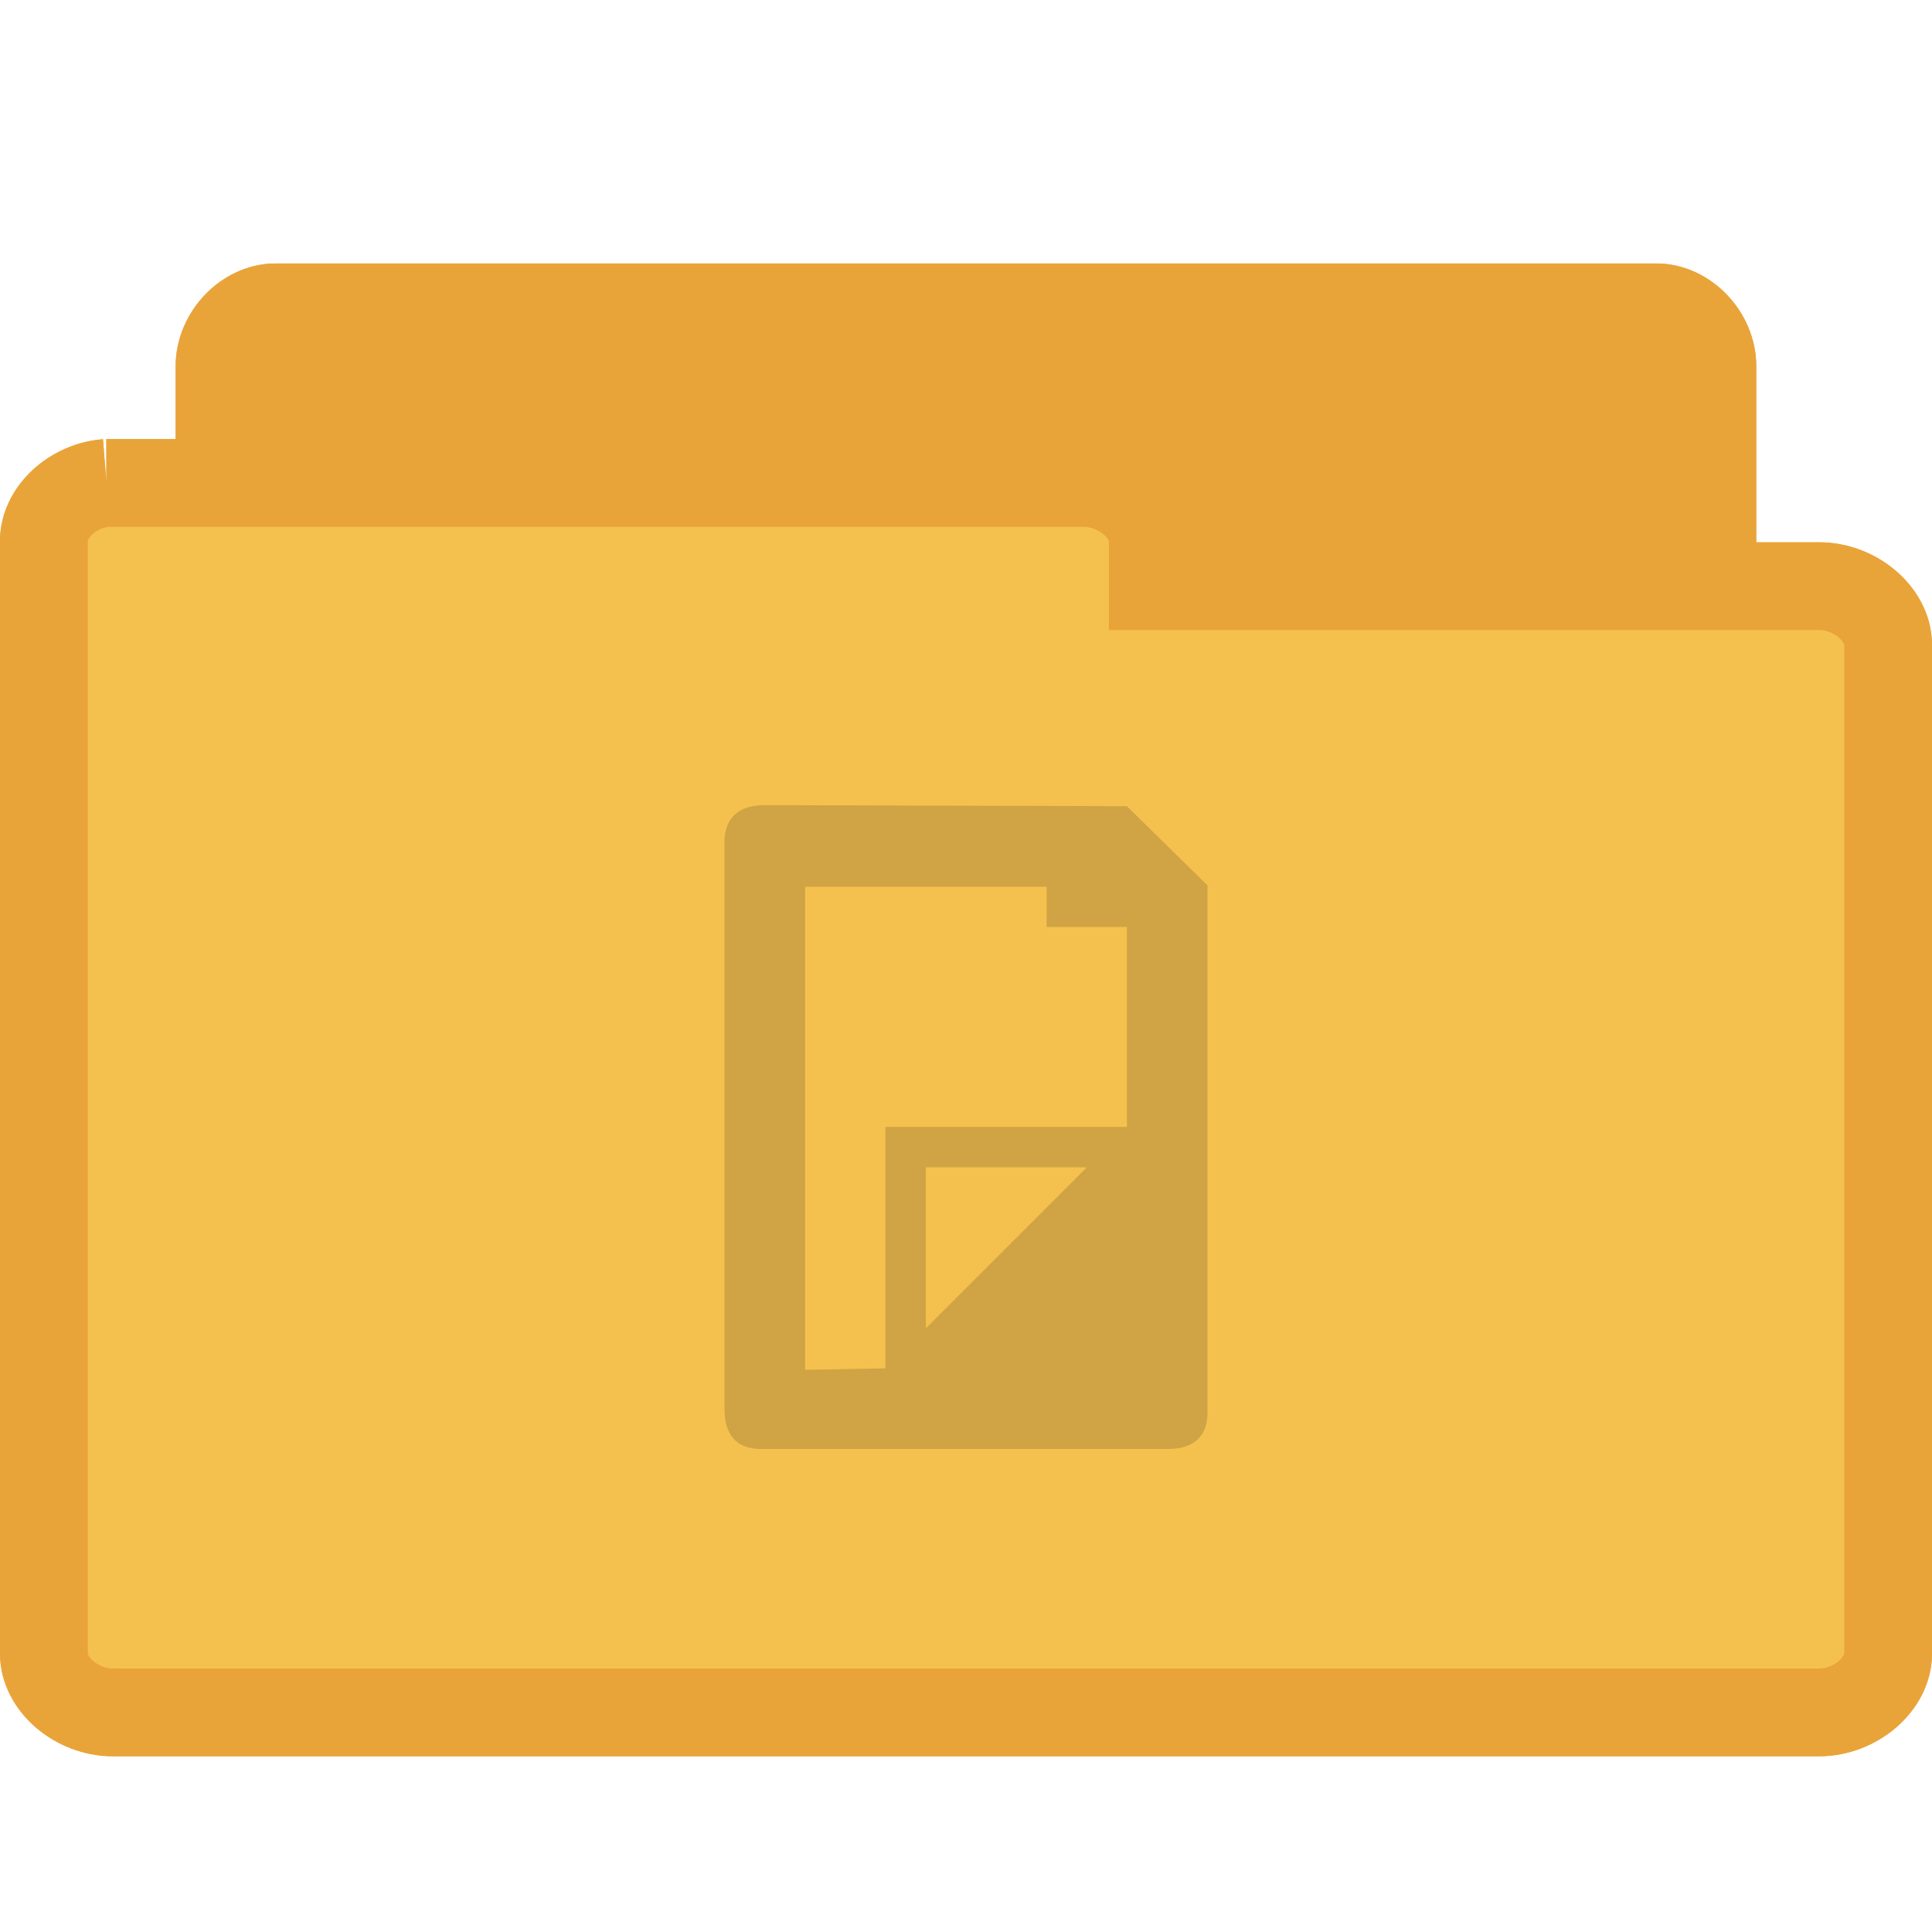 <?xml version="1.0" encoding="UTF-8" standalone="no"?>
<svg
   xmlns:dc="http://purl.org/dc/elements/1.1/"
   xmlns:cc="http://creativecommons.org/ns#"
   xmlns:rdf="http://www.w3.org/1999/02/22-rdf-syntax-ns#"
   xmlns:svg="http://www.w3.org/2000/svg"
   xmlns="http://www.w3.org/2000/svg"
   xmlns:sodipodi="http://sodipodi.sourceforge.net/DTD/sodipodi-0.dtd"
   xmlns:inkscape="http://www.inkscape.org/namespaces/inkscape"
   width="22"
   height="22"
   viewBox="0 0 22 22"
   id="svg3035"
   version="1.1"
   inkscape:version="0.48.4 r9939"
   sodipodi:docname="folder-documents.svg">
  <defs
     id="defs3047" />
  <sodipodi:namedview
     pagecolor="#ffffff"
     bordercolor="#666666"
     borderopacity="1"
     objecttolerance="10"
     gridtolerance="10"
     guidetolerance="10"
     inkscape:pageopacity="0"
     inkscape:pageshadow="2"
     inkscape:window-width="658"
     inkscape:window-height="480"
     id="namedview3045"
     showgrid="false"
     inkscape:zoom="10.727273"
     inkscape:cx="26.567797"
     inkscape:cy="9.5084745"
     inkscape:window-x="0"
     inkscape:window-y="0"
     inkscape:window-maximized="0"
     inkscape:current-layer="svg3035" />
  <path
     inkscape:connector-curvature="0"
     id="path3357"
     d="M 3.075,17.497 C 2.763,17.467 2.5,17.158 2.5,16.83 l 0,-12.659 c 0,-0.351 0.305,-0.671 0.639,-0.671 l 15.721,0 c 0.335,0 0.639,0.32 0.639,0.671 l 0,11.484 c 0,0.351 -0.305,0.667 -0.639,0.667 l -6.14,0 0,0.507 c 0,0.351 -0.305,0.667 -0.636,0.667 l -8.945,0 c -0.023,0.004 -0.042,0.004 -0.065,0 z"
     style="fill:#e9a439;fill-opacity:1;stroke:#e9a439;stroke-opacity:1" />
  <path
     inkscape:connector-curvature="0"
     id="path3359"
     d="M 1.212,5.5 C 0.822,5.531 0.496,5.839 0.5,6.166 l 0,12.663 c 0,0.351 0.374,0.67 0.787,0.67 l 19.426,0 c 0.413,0 0.787,-0.32 0.787,-0.67 l 0,-11.484 c 0,-0.351 -0.374,-0.67 -0.787,-0.67 l -7.586,0 0,-0.509 c 0,-0.347 -0.374,-0.666 -0.787,-0.666 l -11.053,0 c -0.028,0 -0.052,0 -0.076,0 z"
     style="fill:#f5c14e;fill-opacity:1;stroke:#e9a439;stroke-opacity:1" />
  <path
     inkscape:connector-curvature="0"
     style="fill:#e9a439;fill-opacity:1"
     d="m 11,9.168 -3.668,3.664 0.918,0 0,2.75 5.5,0 0,-2.75 0.918,0 -1.375,-1.375 0,-1.832 -0.918,0 0,0.918 z"
     id="path3361" />
  <path
     style="fill:#e9a439;fill-opacity:1;stroke:#e9a439;stroke-opacity:1"
     d="M 3.075,17.497 C 2.763,17.467 2.5,17.158 2.5,16.83 l 0,-12.659 c 0,-0.351 0.305,-0.671 0.639,-0.671 l 15.721,0 c 0.335,0 0.639,0.32 0.639,0.671 l 0,11.484 c 0,0.351 -0.305,0.667 -0.639,0.667 l -6.14,0 0,0.507 c 0,0.351 -0.305,0.667 -0.636,0.667 l -8.945,0 c -0.023,0.004 -0.042,0.004 -0.065,0 z"
     id="path4150"
     inkscape:connector-curvature="0" />
  <path
     style="fill:#f5c14e;fill-opacity:1;stroke:#e9a439;stroke-opacity:1"
     d="M 1.212,5.5 C 0.822,5.531 0.496,5.839 0.5,6.166 l 0,12.663 c 0,0.351 0.374,0.67 0.787,0.67 l 19.426,0 c 0.413,0 0.787,-0.32 0.787,-0.67 l 0,-11.484 c 0,-0.351 -0.374,-0.67 -0.787,-0.67 l -7.586,0 0,-0.509 c 0,-0.347 -0.374,-0.666 -0.787,-0.666 l -11.053,0 c -0.028,0 -0.052,0 -0.076,0 z"
     id="path4152"
     inkscape:connector-curvature="0" />
  <path
     style="fill:#d0a444;fill-opacity:1"
     d="M 8.711 9.168 C 8.25 9.168 8.246 9.508 8.25 9.625 L 8.25 16.043 C 8.25 16.5 8.574 16.504 8.711 16.5 L 13.293 16.5 C 13.75 16.5 13.754 16.172 13.75 16.043 L 13.75 10.082 L 12.832 9.18 Z M 9.168 10.098 L 11.918 10.098 L 11.918 10.555 L 12.832 10.555 L 12.832 12.832 L 10.082 12.832 L 10.082 15.582 L 9.168 15.598 Z M 10.543 13.293 L 12.375 13.293 L 10.543 15.125 Z "
     id="path3043" />
</svg>

